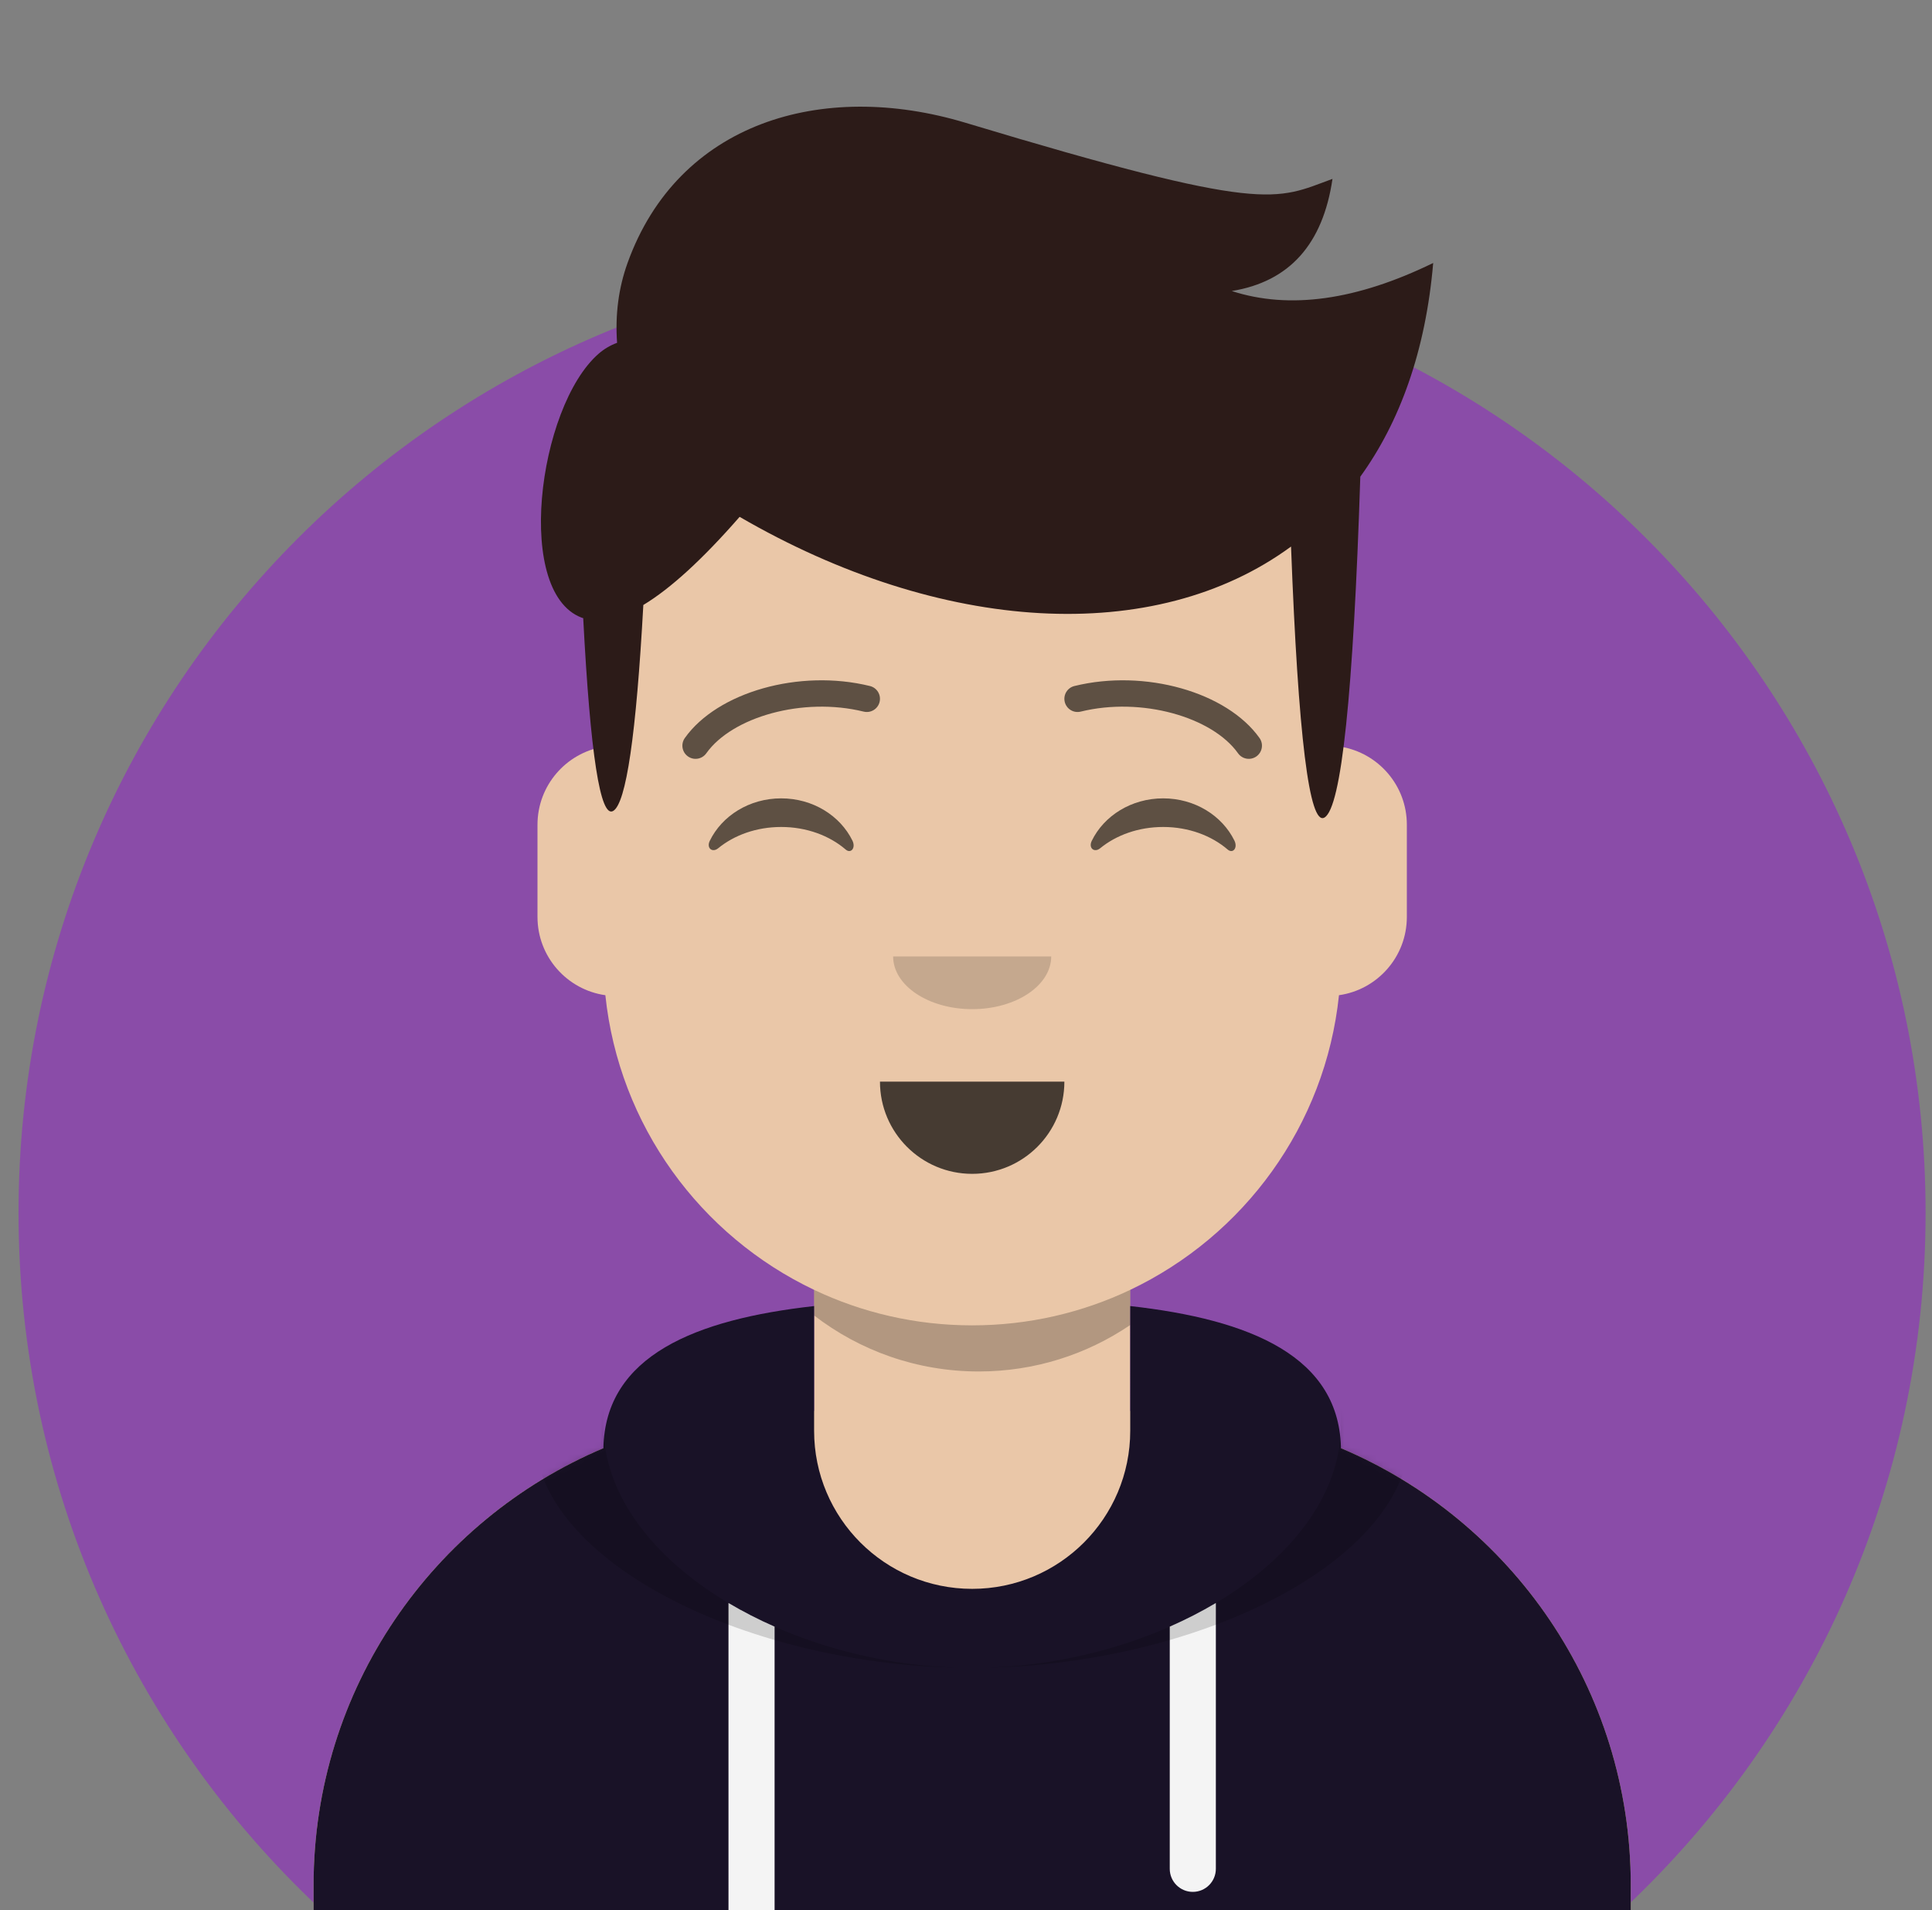<?xml version="1.0" encoding="utf-8"?>
<svg viewBox="42.463 -67.374 293.348 289.95" width="293.348" height="289.95" xmlns="http://www.w3.org/2000/svg">
  <rect x="42.463" y="-67.374" width="293.348" height="289.95" fill="#808080" stroke="none"/>
  <path d="M 334.838 116.731 C 334.838 158.319 317.303 195.811 289.224 222.218 C 288.758 221.657 288.282 221.119 287.799 220.603 C 285.589 218.241 283.001 216.034 280.28 214.888 C 277.67 213.789 277.384 213.98 271.858 213.685 C 256.571 212.87 186.722 213.242 163.578 213.685 C 150.28 213.94 144.822 213.668 136.508 214.888 C 128.895 216.006 119.629 219.938 115.453 220.302 C 113.279 220.492 113.165 219.823 111.242 219.701 C 108.271 219.513 102.563 218.867 98.61 219.701 C 96.055 220.239 93.343 221.087 91 222.321 C 62.856 195.908 45.276 158.373 45.276 116.731 C 45.276 36.771 110.097 -28.05 190.057 -28.05 C 270.017 -28.05 334.838 36.771 334.838 116.731 Z" style="fill: rgb(138, 76, 168); fill-rule: nonzero;"/>
  <g id="g-1" stroke="none" stroke-width="1" fill="none" fill-rule="evenodd" transform="matrix(1, 0, 0, 1, 50.074, -52.18)">
    <path d="M140,36 C170.928,36 196,61.072 196,92 L196.001,98.166 C201.676,99.119 206,104.054 206,110 L206,124 C206,130.052 201.519,135.058 195.694,135.881 C193.628,155.686 181.238,172.422 164.001,180.61 L164,199 L168,199 C207.765,199 240,231.235 240,271 L240,280 L40,280 L40,271 C40,231.235 72.235,199 112,199 L116,199 L116,180.611 C98.763,172.422 86.372,155.687 84.305,135.881 C78.481,135.058 74,130.052 74,124 L74,110 C74,104.054 78.325,99.118 84,98.166 L84,92 C84,61.072 109.072,36 140,36 Z" id="path-3" fill="#eac7a8"/>
    <path d="M115.998,180.61 C123.273,184.066 131.411,186 140,186 C148.589,186 156.726,184.066 164,180.611 L164,185.946 C157.442,190.398 149.525,193 141,193 C131.589,193 122.919,189.829 115.999,184.498 Z" id="path-4" fill-opacity=".24" fill="#000"/>
    <g id="g-2" transform="translate(112, 122) scale(1 1)" fill="#000">
      <g id="g-3" stroke="none" stroke-width="1" fill="none" fill-rule="evenodd">
        <path d="M16,8 C16,12.418 21.373,16 28,16 L28,16 C34.627,16 40,12.418 40,8" id="g-2" fill-opacity=".16" fill="#000"/>
      </g>
    </g>
    <g id="g-4" transform="translate(8, 170) scale(1 1)">
      <defs>
        <path d="M156.001,13.071 C174.101,15.097 188,20.664 188,35.077 L187.995,34.645 C213.853,45.567 232,71.164 232,100.999 L232,110 L32,110 L32,100.999 C32,71.164 50.147,45.567 76.006,34.644 C76.281,20.551 90.082,15.076 108,13.071 L108,32 C108,45.255 118.745,56 132,56 C145.255,56 156,45.255 156,32 L156,32 Z" id="path-5"/>
      </defs>
      <g id="g-5" stroke="none" stroke-width="1" fill="none" fill-rule="evenodd">
        <mask id="mask-1" fill="#fff">
          <path d="M156.001,13.071 C174.101,15.097 188,20.664 188,35.077 L187.995,34.645 C213.853,45.567 232,71.164 232,100.999 L232,110 L32,110 L32,100.999 C32,71.164 50.147,45.567 76.006,34.644 C76.281,20.551 90.082,15.076 108,13.071 L108,32 C108,45.255 118.745,56 132,56 C145.255,56 156,45.255 156,32 L156,32 Z" transform="matrix(1, 0, 0, 1, 0, 0)"/>
        </mask>
        <path d="M156.001,13.071 C174.101,15.097 188,20.664 188,35.077 L187.995,34.645 C213.853,45.567 232,71.164 232,100.999 L232,110 L32,110 L32,100.999 C32,71.164 50.147,45.567 76.006,34.644 C76.281,20.551 90.082,15.076 108,13.071 L108,32 C108,45.255 118.745,56 132,56 C145.255,56 156,45.255 156,32 L156,32 Z" id="path-6" transform="matrix(1, 0, 0, 1, 0, 0)" fill="#191227"/>
        <path d="M102,61.739 L102,110 L95,110 L94.999,58.15 C97.203,59.46 99.546,60.661 102,61.739 Z M169.001,58.149 L169,98.5 C169,100.433 167.433,102 165.5,102 C163.567,102 162,100.433 162,98.5 L162.001,61.738 C164.455,60.66 166.798,59.459 169.001,58.149 Z" id="path-7" fill="#F4F4F4" mask="url(#mask-1)"/>
        <path d="M173.041,12.725 C188.091,15.571 198.5,21.243 198.5,32.308 C198.5,52.02 165.462,68 132,68 C98.538,68 65.5,52.02 65.5,32.308 C65.5,21.243 75.909,15.571 90.959,12.725 C81.875,16.075 76,21.706 76,31.077 C76,51.469 103.821,68 132,68 C160.179,68 188,51.469 188,31.077 C188,21.9 182.366,16.31 173.601,12.936 Z" id="path-8" fill-opacity=".16" fill="#000" mask="url(#mask-1)"/>
      </g>
    </g>
    <g id="g-6" transform="translate(86, 134) scale(1 1)" fill="#000">
      <g id="g-7" stroke="none" stroke-width="1" fill="none" fill-rule="evenodd">
        <path d="M40,15 C40,22.732 46.268,29 54,29 L54,29 C61.732,29 68,22.732 68,15" id="g-6" fill-opacity=".7" fill="#000"/>
      </g>
    </g>
    <g id="g-8" transform="translate(84, 90) scale(1 1)" fill="#000">
      <g id="g-9" stroke="none" stroke-width="1" fill="none" fill-rule="evenodd">
        <path d="M16.16,22.447 C18.007,18.649 22.164,16 26.998,16 C31.814,16 35.959,18.63 37.815,22.407 C38.367,23.529 37.582,24.447 36.791,23.767 C34.34,21.66 30.859,20.344 26.998,20.344 C23.257,20.344 19.874,21.579 17.438,23.572 C16.547,24.3 15.62,23.558 16.16,22.447 Z" id="path-9" fill-opacity=".6" fill="#000"/>
        <path d="M74.16,22.447 C76.007,18.649 80.164,16 84.998,16 C89.814,16 93.959,18.63 95.815,22.407 C96.367,23.529 95.582,24.447 94.791,23.767 C92.34,21.66 88.859,20.344 84.998,20.344 C81.257,20.344 77.874,21.579 75.438,23.572 C74.547,24.3 73.62,23.558 74.16,22.447 Z" id="path-9" fill-opacity=".6" fill="#000"/>
      </g>
    </g>
    <g id="g-10" transform="translate(84, 82) scale(1 1)" fill="#000">
      <g id="g-11" stroke="none" stroke-width="1" fill="none" fill-rule="evenodd">
        <g id="g-12" transform="translate(12, 6)" fill="#000" fill-opacity=".6" fill-rule="nonzero">
          <path d="M3.63,11.159 C7.545,5.65 18.278,2.561 27.523,4.831 C28.596,5.095 29.679,4.439 29.942,3.366 C30.206,2.293 29.55,1.21 28.477,0.947 C17.74,-1.69 5.312,1.887 0.37,8.841 C-0.27,9.742 -0.059,10.99 0.841,11.63 C1.742,12.27 2.99,12.059 3.63,11.159 Z" id="path-10"/>
          <path d="M61.63,11.159 C65.545,5.65 76.278,2.561 85.523,4.831 C86.596,5.095 87.679,4.439 87.942,3.366 C88.206,2.293 87.55,1.21 86.477,0.947 C75.74,-1.69 63.312,1.887 58.37,8.841 C57.73,9.742 57.941,10.99 58.841,11.63 C59.742,12.27 60.99,12.059 61.63,11.159 Z" id="path-10" transform="translate(73, 6.039) scale(-1, 1) translate(-73, -6.039)"/>
        </g>
      </g>
    </g>
    <g id="g-13" transform="translate(57, 72) scale(1 1)" fill="#000">
      <g id="g-14" stroke="none" stroke-width="1" fill="none" fill-rule="evenodd" fill-opacity="0"/>
    </g>
    <g id="g-15" transform="translate(7, 0) scale(1 1)">
      <g id="Hairstyle/Quiff" stroke="none" stroke-width="1" fill="none" fill-rule="evenodd">
        <path d="M132.007,3.449 C177.879,17.281 178.971,15.153 187.709,11.961 C186.253,21.891 181.156,27.565 172.418,28.984 C181.156,31.821 191.35,30.403 203,24.728 C201.856,38.098 197.922,48.888 191.933,57.168 C190.874,90.131 189.063,107.377 186.5,108.906 C184.198,110.279 182.504,96.569 181.416,67.776 C160.701,82.971 128.319,81.033 97.691,63.265 C92.076,69.695 87.202,74.155 83.07,76.644 C81.99,96.312 80.466,106.733 78.5,107.906 C76.542,109.075 75.023,99.323 73.943,78.653 L74.167,78.724 C63.308,75.51 67.011,46.543 76.304,38.484 C77.12,37.776 78.047,37.231 79.084,36.847 C78.78,32.56 79.31,28.521 80.673,24.728 C88.318,3.449 110.141,-3.143 132.007,3.449 Z" id="Combined-Shape" fill="#2c1b18"/>
      </g>
    </g>
    <g id="g-16" transform="translate(70, 85) scale(1 1)">
      <g id="g-17" stroke="none" stroke-width="1" fill="none" fill-rule="evenodd" fill-opacity="0"/>
    </g>
  </g>
</svg>